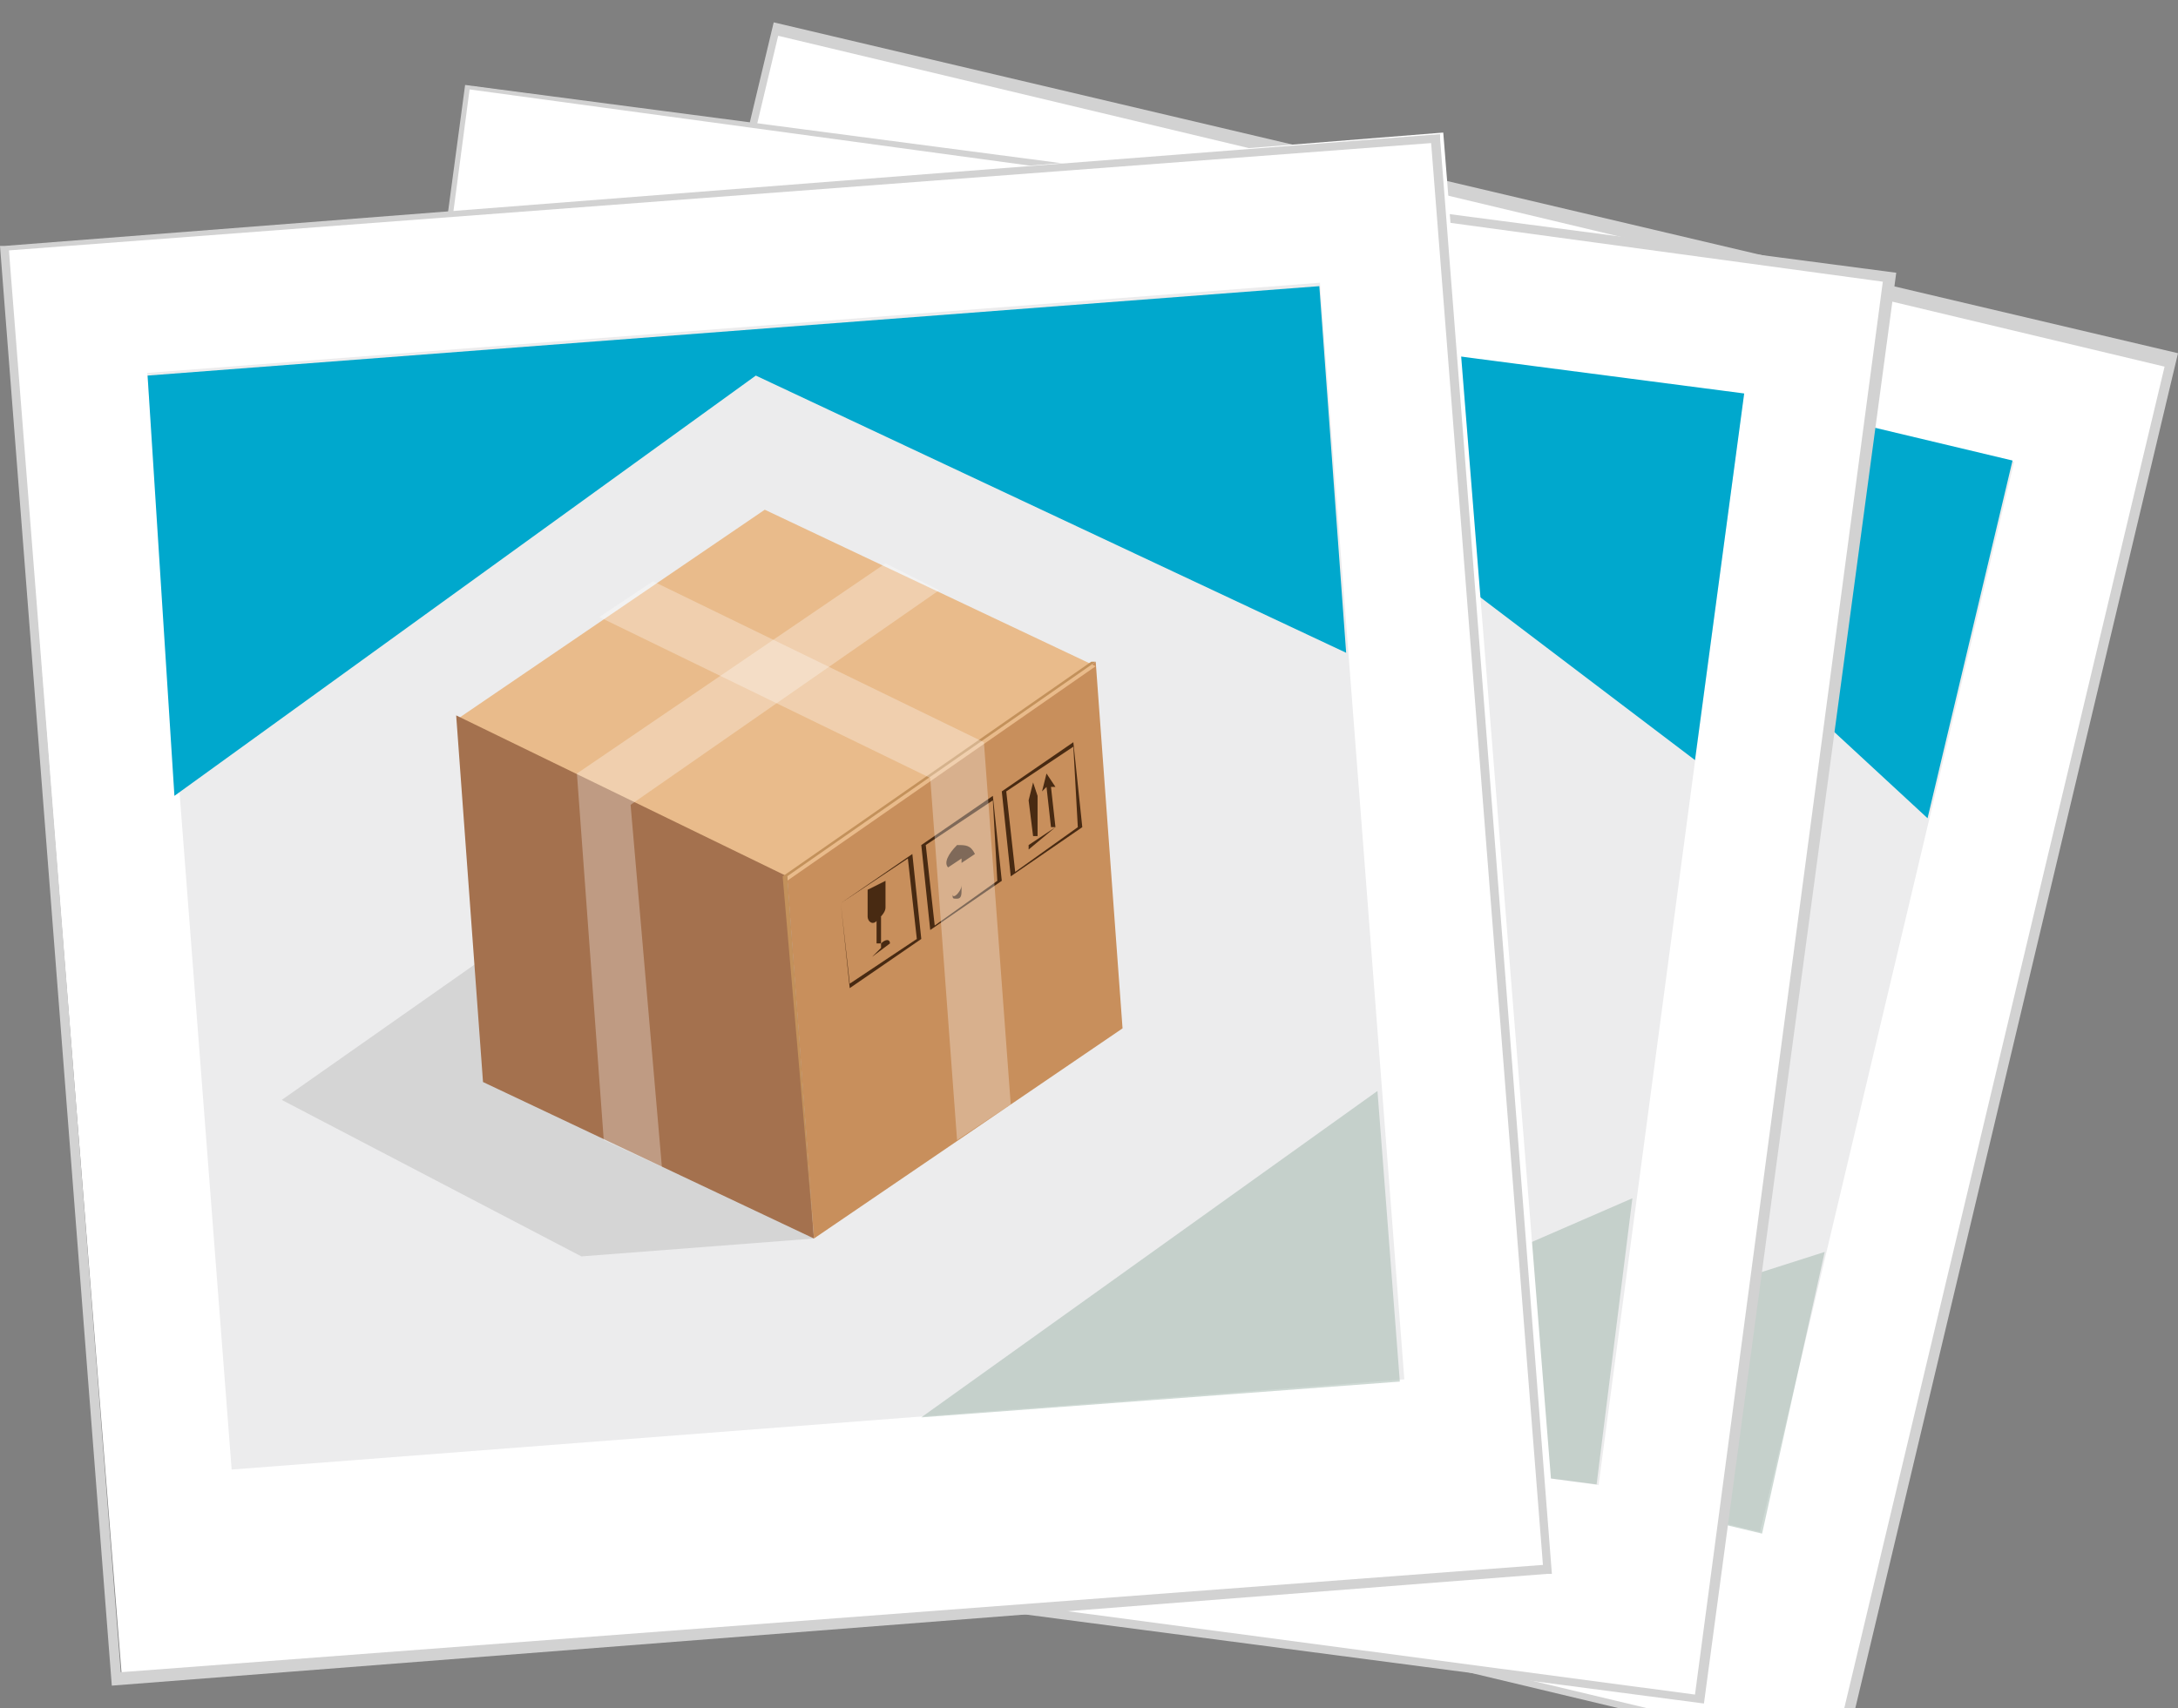 <?xml version="1.0" encoding="utf-8"?>
<!-- Generator: Adobe Illustrator 25.2.1, SVG Export Plug-In . SVG Version: 6.00 Build 0)  -->
<svg version="1.1" id="Layer_1" xmlns="http://www.w3.org/2000/svg" xmlns:xlink="http://www.w3.org/1999/xlink" x="0px" y="0px"
	 viewBox="0 0 48.7 38.2" style="enable-background:new 0 0 48.7 38.2;" xml:space="preserve">
<rect x="0" y="0" width="48.7" height="38.2" fill="#808080" stroke="none"/>
<style type="text/css">
	.st0{fill:#FFFFFF;}
	.st1{fill:#D2D2D2;}
	.st2{fill:#ECECED;}
	.st3{opacity:0.5;fill:#9FB4AB;enable-background:new    ;}
	.st4{fill:#00A8CD;}
	.st5{fill:#C3C6D7;}
	.st6{fill:#C88F5C;}
	.st7{fill:#E9BB8B;}
	.st8{fill:#A4714E;}
	.st9{fill:#482A12;}
	.st10{fill:#804E33;}
	.st11{opacity:0.3;fill:#FFFFFF;enable-background:new    ;}
	.st12{fill:#C3915B;}
	.st13{fill:#D5D5D5;}
</style>
<g>
	<g>
		
			<rect id="Rectangle_66_4_" x="13.2" y="3.9" transform="matrix(0.231 -0.973 0.973 0.231 3.072 43.783)" class="st0" width="32.1" height="32.1"/>
		<path id="Path_114_4_" class="st1" d="M41.2,39.4L9.8,31.9l7.5-31.4l31.4,7.4L41.2,39.4z M10,31.8l31,7.4l7.4-31l-31-7.4L10,31.8z
			"/>
		
			<rect id="Rectangle_67_4_" x="17.1" y="6.1" transform="matrix(0.231 -0.973 0.973 0.231 3.878 43.418)" class="st2" width="24.6" height="26.3"/>
		<path id="Path_115_4_" class="st3" d="M39.4,34.3l-10.5-2.5l11.9-3.8L39.4,34.3z"/>
		<path id="Path_116_4_" class="st4" d="M17.4,12.7l2-8.5L45,10.3l-1.9,8L32.5,8.5L17.4,12.7z"/>
	</g>
	
		<rect id="Rectangle_66_3_" x="8.2" y="3.9" transform="matrix(0.132 -0.991 0.991 0.132 1.264 41.34)" class="st0" width="32.1" height="32.1"/>
	<path id="Path_114_3_" class="st1" d="M38.1,38.1l-32-4.2l4.3-32l32,4.2L38.1,38.1z M6.3,33.7l31.6,4.2l4.2-31.6L10.5,2L6.3,33.7z"
		/>
	
		<rect id="Rectangle_67_3_" x="12" y="6.1" transform="matrix(0.132 -0.991 0.991 0.132 2.052 40.828)" class="st2" width="24.6" height="26.3"/>
	<path id="Path_115_3_" class="st3" d="M35.7,33.2l-10.7-1.4l11.5-5L35.7,33.2z"/>
	<path id="Path_116_3_" class="st4" d="M11.8,14l1.1-8.6L39,8.8L37.9,17L26.3,8.2L11.8,14z"/>
	<path id="Path_117_2_" class="st5" d="M23.5,27.3l-5.1-0.6l-5.9-4.9l5.3-2.3L23.5,27.3z"/>
	<path id="Path_118_2_" class="st6" d="M24.6,19.3l7.8-3.2l-1.1,8.1l-7.8,3.2L24.6,19.3z"/>
	<path id="Path_119_2_" class="st7" d="M18.1,14.3l7.8-3.2l6.5,5l-7.8,3.2L18.1,14.3z"/>
	<path id="Path_120_2_" class="st8" d="M24.6,19.3l-1.1,8.1l-6.5-5l1.1-8.1L24.6,19.3z"/>
	<path id="Path_121_2_" class="st9" d="M25.7,20.1l1.8-0.8l-0.3,1.9l-1.8,0.7L25.7,20.1z M27.2,21.2l0.2-1.8l-1.7,0.7l-0.2,1.7
		L27.2,21.2z"/>
	<path id="Path_122_2_" class="st9" d="M26.4,21.2c0.1,0,0.2,0,0.2,0l0,0l-0.5,0.2l0,0c0,0,0.1-0.1,0.2-0.2L26.4,21.2l-0.1,0.1h0
		L26.4,21.2L26.4,21.2z"/>
	<path id="Path_123_2_" class="st9" d="M26.5,20.6L26.5,20.6l-0.1,0.6v0l0,0v-0.1l0.1-0.5L26.5,20.6L26.5,20.6z"/>
	<path id="Path_124_2_" class="st9" d="M26.7,19.9l-0.1,0.6c0,0.1-0.1,0.2-0.2,0.3h0v-0.1h0v0.1h0c-0.1,0-0.2,0-0.2-0.1l0.1-0.6
		L26.7,19.9z"/>
	<path id="Path_125_2_" class="st9" d="M28.5,19.4L28.5,19.4c0.2,0,0.3,0.1,0.3,0.2l-0.4,0.2l-0.1,0.6c0,0.1-0.1,0.2-0.2,0.2
		c-0.1,0-0.1,0-0.1-0.1l0,0l0.1,0l0,0c0,0,0,0,0,0.1h0c0,0,0.1-0.1,0.1-0.1l0.1-0.6L28.1,20c0.1-0.2,0.2-0.4,0.4-0.5L28.5,19.4
		L28.5,19.4z"/>
	<path id="Path_126_2_" class="st9" d="M27.7,19.3l1.8-0.8l-0.3,1.9l-1.8,0.8L27.7,19.3z M29.2,20.4l0.2-1.8l-1.7,0.7l-0.2,1.8
		L29.2,20.4z"/>
	<path id="Path_127_2_" class="st9" d="M28.8,19.2L28.8,19.2c0,0.1,0,0.1,0,0.1c0,0,0,0,0,0l0,0L28.8,19.2
		C28.8,19.3,28.8,19.2,28.8,19.2z"/>
	<path id="Path_128_2_" class="st9" d="M28.9,19.2L28.9,19.2c0,0.1,0,0.1,0,0.1c0,0,0,0,0,0l0,0L28.9,19.2
		C28.9,19.3,28.9,19.3,28.9,19.2z"/>
	<path id="Path_129_2_" class="st9" d="M28.7,19.1L28.7,19.1c0,0.1,0,0.1,0,0.1c0,0,0,0,0,0l0,0L28.7,19.1
		C28.6,19.2,28.6,19.2,28.7,19.1z"/>
	<path id="Path_130_2_" class="st9" d="M29,19L29,19c0,0.1,0,0.1,0,0.1c0,0,0,0,0,0l0,0L29,19C28.9,19.1,28.9,19.1,29,19z"/>
	<path id="Path_131_2_" class="st9" d="M28.8,19L28.8,19c0,0.1,0,0.1,0,0.1c0,0,0,0,0,0l0,0L28.8,19L28.8,19z"/>
	<path id="Path_132_2_" class="st9" d="M30.8,19.4v0.1L30,19.8v-0.1L30.8,19.4z"/>
	<path id="Path_133_2_" class="st9" d="M30.8,18.2l0.1,0.3l-0.1,0l-0.1,0.9h-0.1l0.1-0.8l-0.1,0L30.8,18.2z"/>
	<path id="Path_134_2_" class="st9" d="M29.7,18.4l1.8-0.8l-0.3,1.9l-1.8,0.8L29.7,18.4z M31.2,19.5l0.2-1.8l-1.7,0.7l-0.2,1.8
		L31.2,19.5z"/>
	<path id="Path_135_2_" class="st9" d="M30.4,18.4l0.1,0.3l-0.1,0l-0.1,0.8l-0.1,0l0.1-0.8l-0.1,0L30.4,18.4z"/>
	<path id="Path_136_2_" class="st10" d="M24.6,19.4L24.6,19.4l-6.5-5v-0.1c0,0,0,0,0.1,0l0,0l6.5,5C24.7,19.3,24.7,19.3,24.6,19.4
		L24.6,19.4L24.6,19.4z"/>
	<path id="Path_137_2_" class="st11" d="M28.2,12.9l-7.7,3.2l0,0l-1.1,8.1l1.1,0.9l1.1-8.1l7.7-3.2L28.2,12.9z"/>
	<path id="Path_138_2_" class="st12" d="M23.5,27.3C23.5,27.3,23.5,27.3,23.5,27.3l1-8.1c0,0,0,0,0,0c0,0,0,0,0,0l7.7-3.2
		c0,0,0,0,0.1,0c0,0,0,0,0,0.1l0,0l-7.7,3.2L23.5,27.3C23.6,27.3,23.6,27.3,23.5,27.3z"/>
	<path id="Path_139_2_" class="st11" d="M29.6,17.2L29.6,17.2l-6.5-5l-1.3,0.6l6.5,5l-1.1,8.1l1.3-0.6L29.6,17.2z"/>
	
		<rect id="Rectangle_68_2_" x="1.4" y="4.2" transform="matrix(0.997 -7.974659e-02 7.974659e-02 0.997 -1.563 1.457)" class="st0" width="32.2" height="32.2"/>
	<path id="Path_140_2_" class="st1" d="M2.5,37.7L0,5.5h0.1L32.2,3v0.1l2.5,32.1h-0.1L2.5,37.7z M0.2,5.6l2.5,31.8L34.5,35L32,3.2
		L0.2,5.6z"/>
	
		<rect id="Rectangle_69_2_" x="4.2" y="7.3" transform="matrix(0.997 -7.671903e-02 7.671903e-02 0.997 -1.455 1.385)" class="st2" width="26.3" height="24.6"/>
	<path id="Path_141_2_" class="st3" d="M31.3,30.9l-10.7,0.8l10.2-7.3L31.3,30.9z"/>
	<path id="Path_142_2_" class="st4" d="M3.9,17.8L3.3,8.4l26.2-2l0.6,8.2L16.9,8.4L3.9,17.8z"/>
	<path id="Path_143_2_" class="st13" d="M18.2,27.7L13,28.1l-6.7-3.5l4.7-3.3L18.2,27.7z"/>
	<path id="Path_144_2_" class="st6" d="M17.6,19.6l6.9-4.8l0.6,8.2l-6.9,4.7L17.6,19.6z"/>
	<path id="Path_145_2_" class="st7" d="M10.2,16.1l6.9-4.7l7.4,3.5l-6.9,4.8L10.2,16.1z"/>
	<path id="Path_146_2_" class="st8" d="M17.6,19.6l0.6,8.1l-7.4-3.5l-0.6-8.2L17.6,19.6z"/>
	<path id="Path_147_2_" class="st9" d="M18.8,20.2l1.6-1.1l0.2,1.9L19,22.1L18.8,20.2z M20.5,21l-0.2-1.8l-1.5,1L19,22L20.5,21z"/>
	<path id="Path_148_2_" class="st9" d="M19.7,21.1c0.1-0.1,0.2-0.1,0.2,0l0,0l-0.4,0.3l0,0c0,0,0.1-0.1,0.2-0.2L19.7,21.1l-0.1,0.1
		L19.7,21.1L19.7,21.1L19.7,21.1z"/>
	<path id="Path_149_2_" class="st9" d="M19.7,20.5L19.7,20.5l0,0.6l0,0l-0.1,0v-0.1l0-0.5L19.7,20.5L19.7,20.5z"/>
	<path id="Path_150_2_" class="st9" d="M19.8,19.7l0,0.6c0,0.1-0.1,0.2-0.2,0.3h0v-0.1l0,0v0.1h0c-0.1,0.1-0.2,0-0.2-0.1l0-0.6
		L19.8,19.7z"/>
	<path id="Path_151_2_" class="st9" d="M21.4,18.9L21.4,18.9c0.2,0,0.3,0,0.4,0.2l-0.3,0.2l0,0.6c0,0.1,0,0.2-0.1,0.2
		c-0.1,0-0.1,0-0.1-0.1l0,0l0,0l0,0c0,0,0,0.1,0.1,0c0,0,0.1-0.1,0.1-0.2l0-0.6l-0.3,0.2C21.1,19.3,21.2,19.1,21.4,18.9L21.4,18.9
		L21.4,18.9z"/>
	<path id="Path_152_2_" class="st9" d="M20.6,18.9l1.6-1.1l0.2,1.9l-1.6,1.1L20.6,18.9z M22.3,19.7l-0.1-1.8l-1.5,1l0.2,1.8
		L22.3,19.7z"/>
	<path id="Path_153_2_" class="st9" d="M21.6,18.6L21.6,18.6c0,0.1,0,0.1,0,0.1c0,0,0,0,0,0l0,0L21.6,18.6
		C21.6,18.7,21.6,18.7,21.6,18.6z"/>
	<path id="Path_154_2_" class="st9" d="M21.8,18.6L21.8,18.6c0,0.1,0,0.1,0,0.1c0,0,0,0,0,0l0,0L21.8,18.6
		C21.8,18.7,21.8,18.7,21.8,18.6z"/>
	<path id="Path_155_2_" class="st9" d="M21.5,18.6L21.5,18.6c0,0.1,0,0.1,0,0.1c0,0,0,0,0,0l0,0L21.5,18.6
		C21.5,18.7,21.5,18.7,21.5,18.6z"/>
	<path id="Path_156_2_" class="st9" d="M21.8,18.5L21.8,18.5c0,0.1,0,0.1,0,0.1c0,0,0,0,0,0l0,0L21.8,18.5
		C21.8,18.5,21.8,18.5,21.8,18.5z"/>
	<path id="Path_157_2_" class="st9" d="M21.6,18.5L21.6,18.5c0,0.1,0,0.1,0,0.1c0,0,0,0,0,0l0,0L21.6,18.5
		C21.6,18.5,21.6,18.5,21.6,18.5z"/>
	<path id="Path_158_2_" class="st9" d="M23.6,18.5L23.6,18.5L23,19v-0.1L23.6,18.5z"/>
	<path id="Path_159_2_" class="st9" d="M23.4,17.3l0.2,0.3l-0.1,0l0.1,0.9l-0.1,0l-0.1-0.9l-0.1,0.1L23.4,17.3z"/>
	<path id="Path_160_2_" class="st9" d="M22.4,17.7l1.6-1.1l0.2,1.9l-1.6,1.1L22.4,17.7z M24.1,18.5l-0.1-1.8l-1.5,1l0.2,1.8
		L24.1,18.5z"/>
	<path id="Path_161_2_" class="st9" d="M23.1,17.5l0.1,0.3l0,0l0,0.9l-0.1,0L23,17.9l0,0L23.1,17.5z"/>
	<path id="Path_162_2_" class="st11" d="M19.8,12.6l-6.9,4.7l0,0l0.6,8.2l1.3,0.6L14.1,18l6.9-4.8L19.8,12.6z"/>
	<path id="Path_163_2_" class="st12" d="M18.2,27.7C18.2,27.7,18.2,27.7,18.2,27.7C18.2,27.7,18.2,27.7,18.2,27.7l-0.7-8.1
		c0,0,0,0,0,0c0,0,0,0,0,0l6.9-4.8c0,0,0.1,0,0.1,0v0l-6.9,4.8L18.2,27.7C18.2,27.7,18.2,27.7,18.2,27.7
		C18.2,27.7,18.2,27.7,18.2,27.7z"/>
	<path id="Path_164_2_" class="st11" d="M22,16.6L22,16.6L14.6,13l-1.2,0.8l7.4,3.6l0.6,8.1l1.2-0.8L22,16.6z"/>
</g>
</svg>
